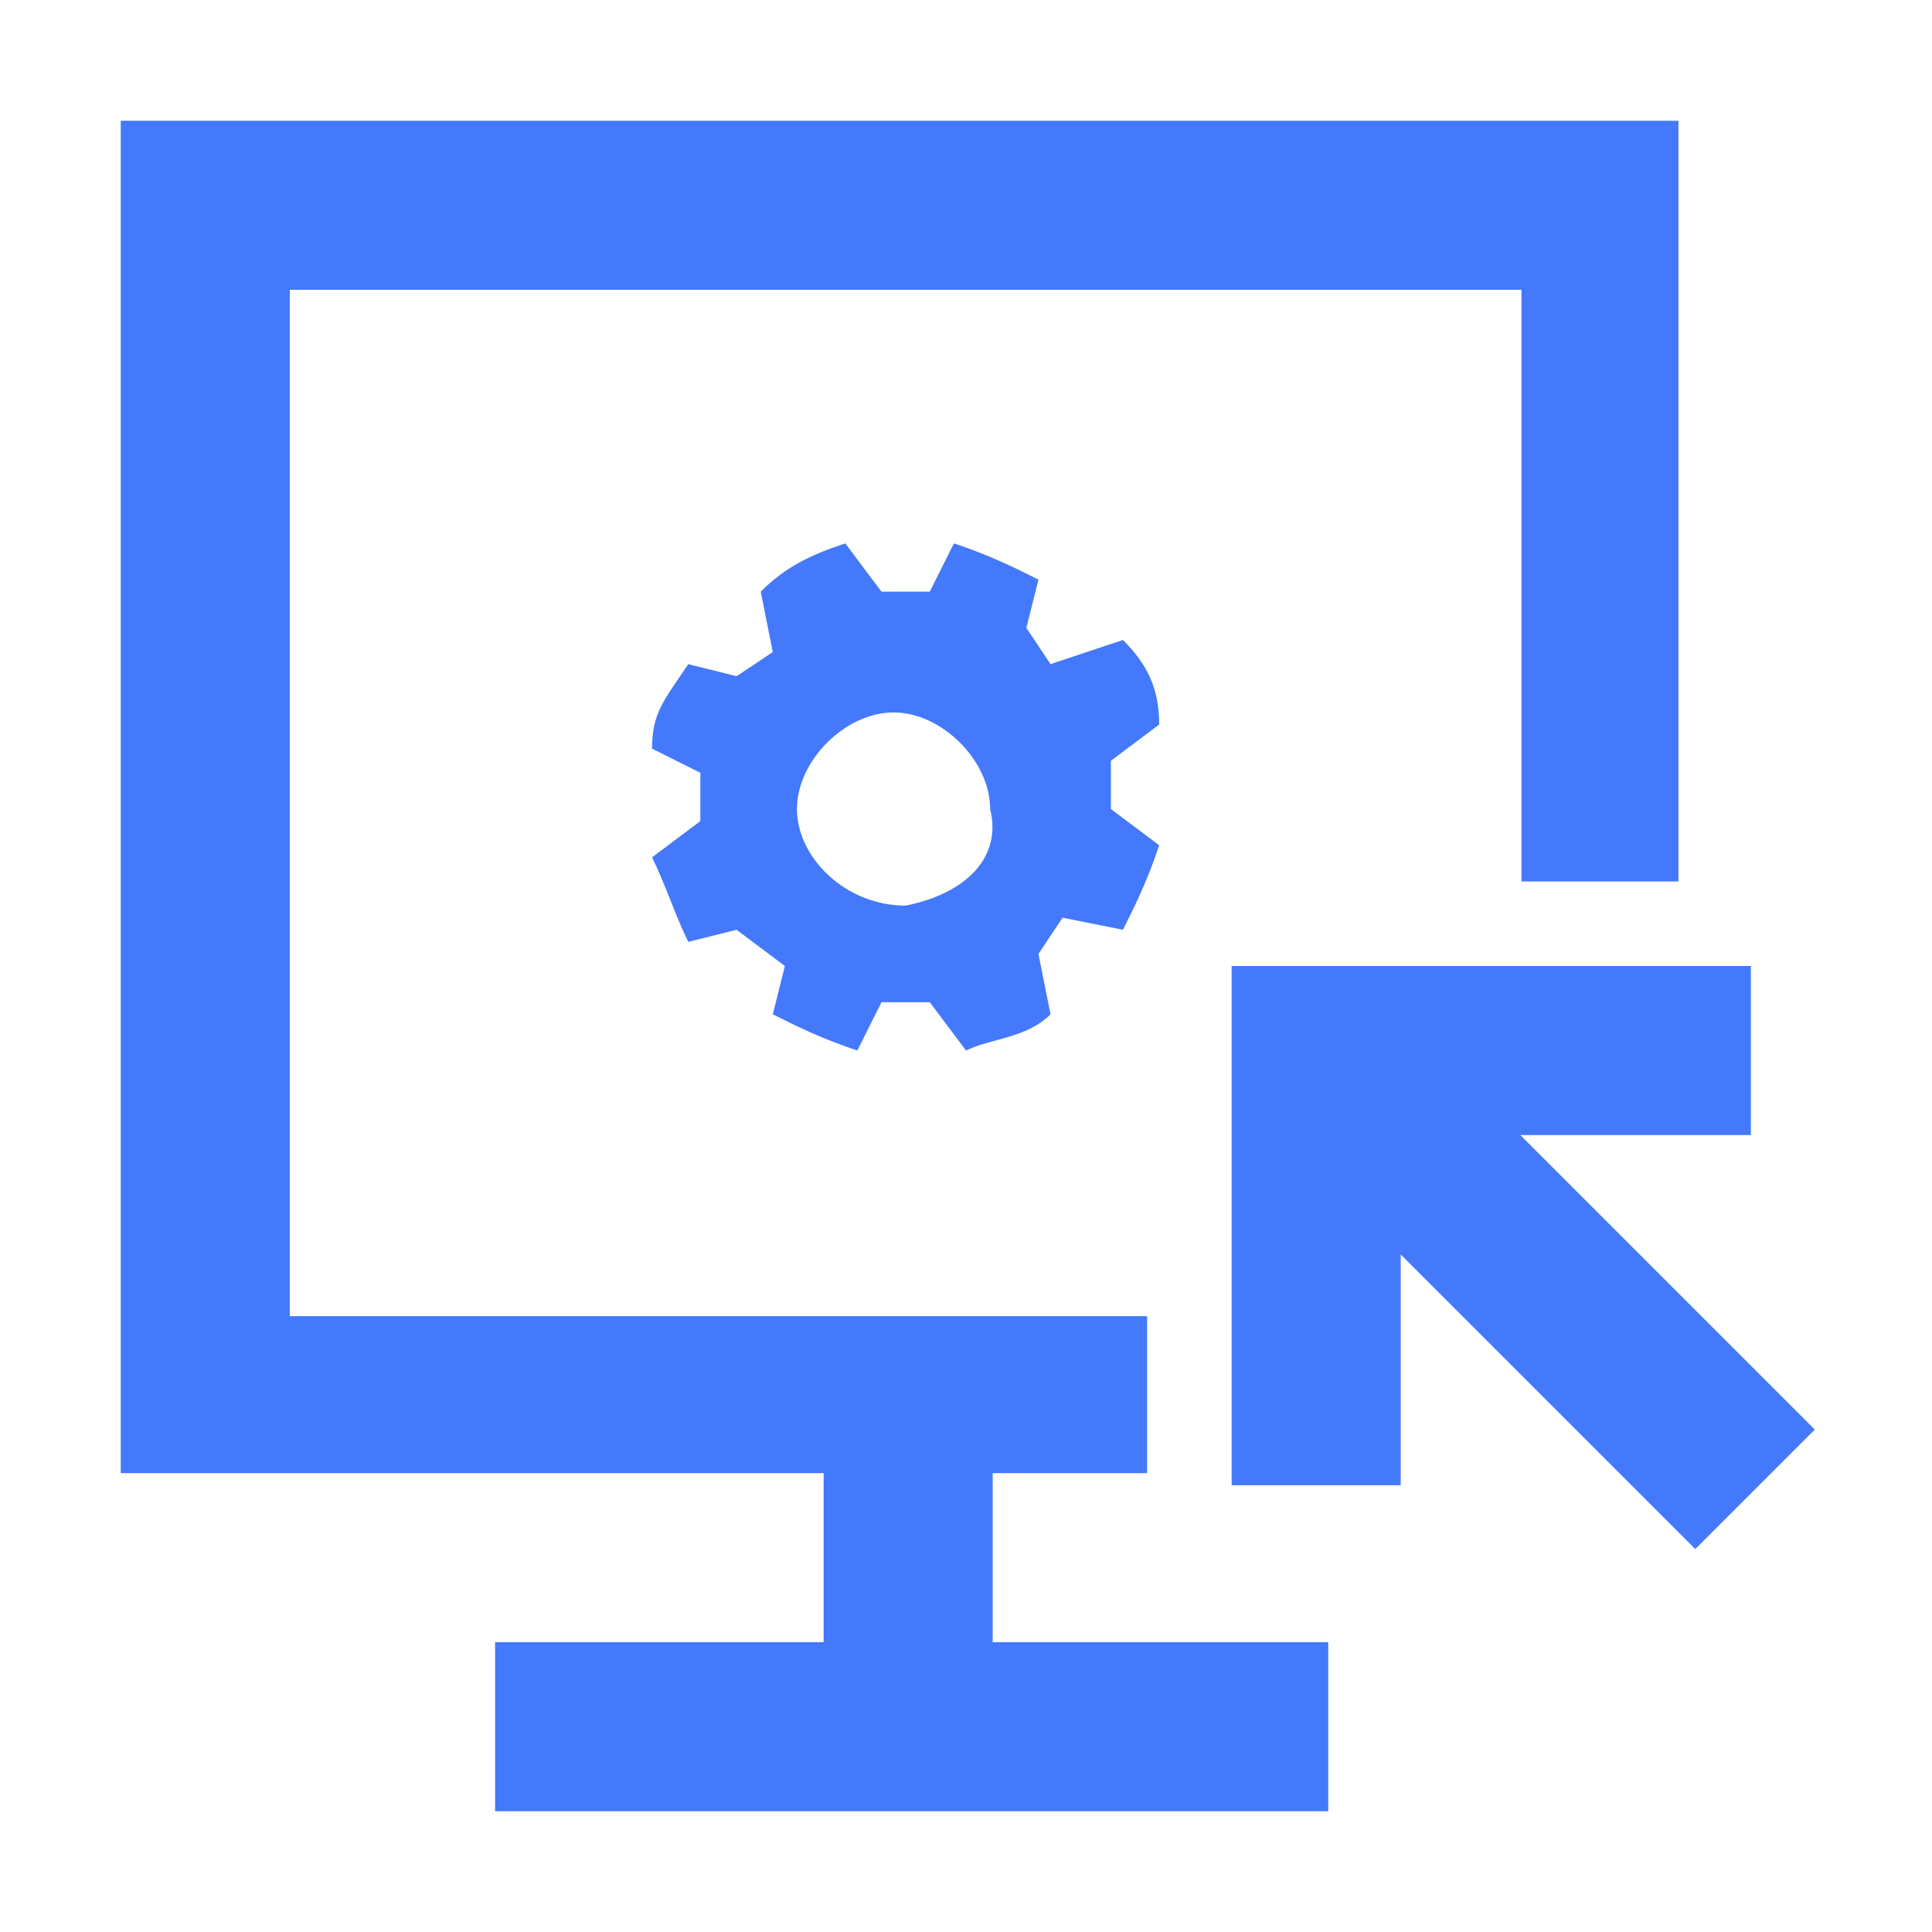 <?xml version="1.0" encoding="utf-8"?>
<!-- Generator: Adobe Illustrator 25.0.0, SVG Export Plug-In . SVG Version: 6.00 Build 0)  -->
<svg version="1.1" id="图层_1" xmlns="http://www.w3.org/2000/svg" xmlns:xlink="http://www.w3.org/1999/xlink" x="0px" y="0px"
	 viewBox="0 0 16 16" enable-background="new 0 0 16 16" xml:space="preserve">
<g>
	<path fill="#4479FB" d="M9.2,6.7l0-0.4l0.4-0.3c0-0.3-0.1-0.5-0.3-0.7L8.7,5.5L8.5,5.2l0.1-0.4C8.4,4.7,8.2,4.6,7.9,4.5L7.7,4.9
		l-0.4,0L7,4.5C6.7,4.6,6.5,4.7,6.3,4.9l0.1,0.5L6.1,5.6L5.7,5.5C5.5,5.8,5.4,5.9,5.4,6.2l0.4,0.2l0,0.4L5.4,7.1
		c0.1,0.2,0.2,0.5,0.3,0.7l0.4-0.1L6.5,8L6.4,8.4c0.2,0.1,0.4,0.2,0.7,0.3l0.2-0.4l0.4,0l0.3,0.4c0.2-0.1,0.5-0.1,0.7-0.3L8.6,7.9
		l0.2-0.3l0.5,0.1C9.4,7.5,9.5,7.3,9.6,7L9.2,6.7z M7.5,7.5C7,7.5,6.6,7.1,6.6,6.7c0-0.4,0.4-0.8,0.8-0.8c0.4,0,0.8,0.4,0.8,0.8
		C8.3,7.1,8,7.4,7.5,7.5"/>
	<rect x="4.1" y="13.6" fill="#4479FB" width="6.9" height="1.4"/>
	<rect x="6" y="12.1" transform="matrix(-1.836970e-16 1 -1 -1.836970e-16 20.321 5.235)" fill="#4479FB" width="3" height="1.4"/>
	<g>
		<polygon fill="#4479FB" points="9.5,12.2 1,12.2 1,1 13.9,1 13.9,7.3 12.6,7.3 12.6,2.4 2.4,2.4 2.4,10.9 9.5,10.9 		"/>
	</g>
	<g>
		<polygon fill="#4479FB" points="11.6,12.3 10.2,12.3 10.2,8 14.5,8 14.5,9.4 11.6,9.4 		"/>
	</g>
	<g>
		<rect x="12" y="8" transform="matrix(0.707 -0.707 0.707 0.707 -3.706 12.051)" fill="#4479FB" width="1.4" height="5.1"/>
	</g>
</g>
</svg>
